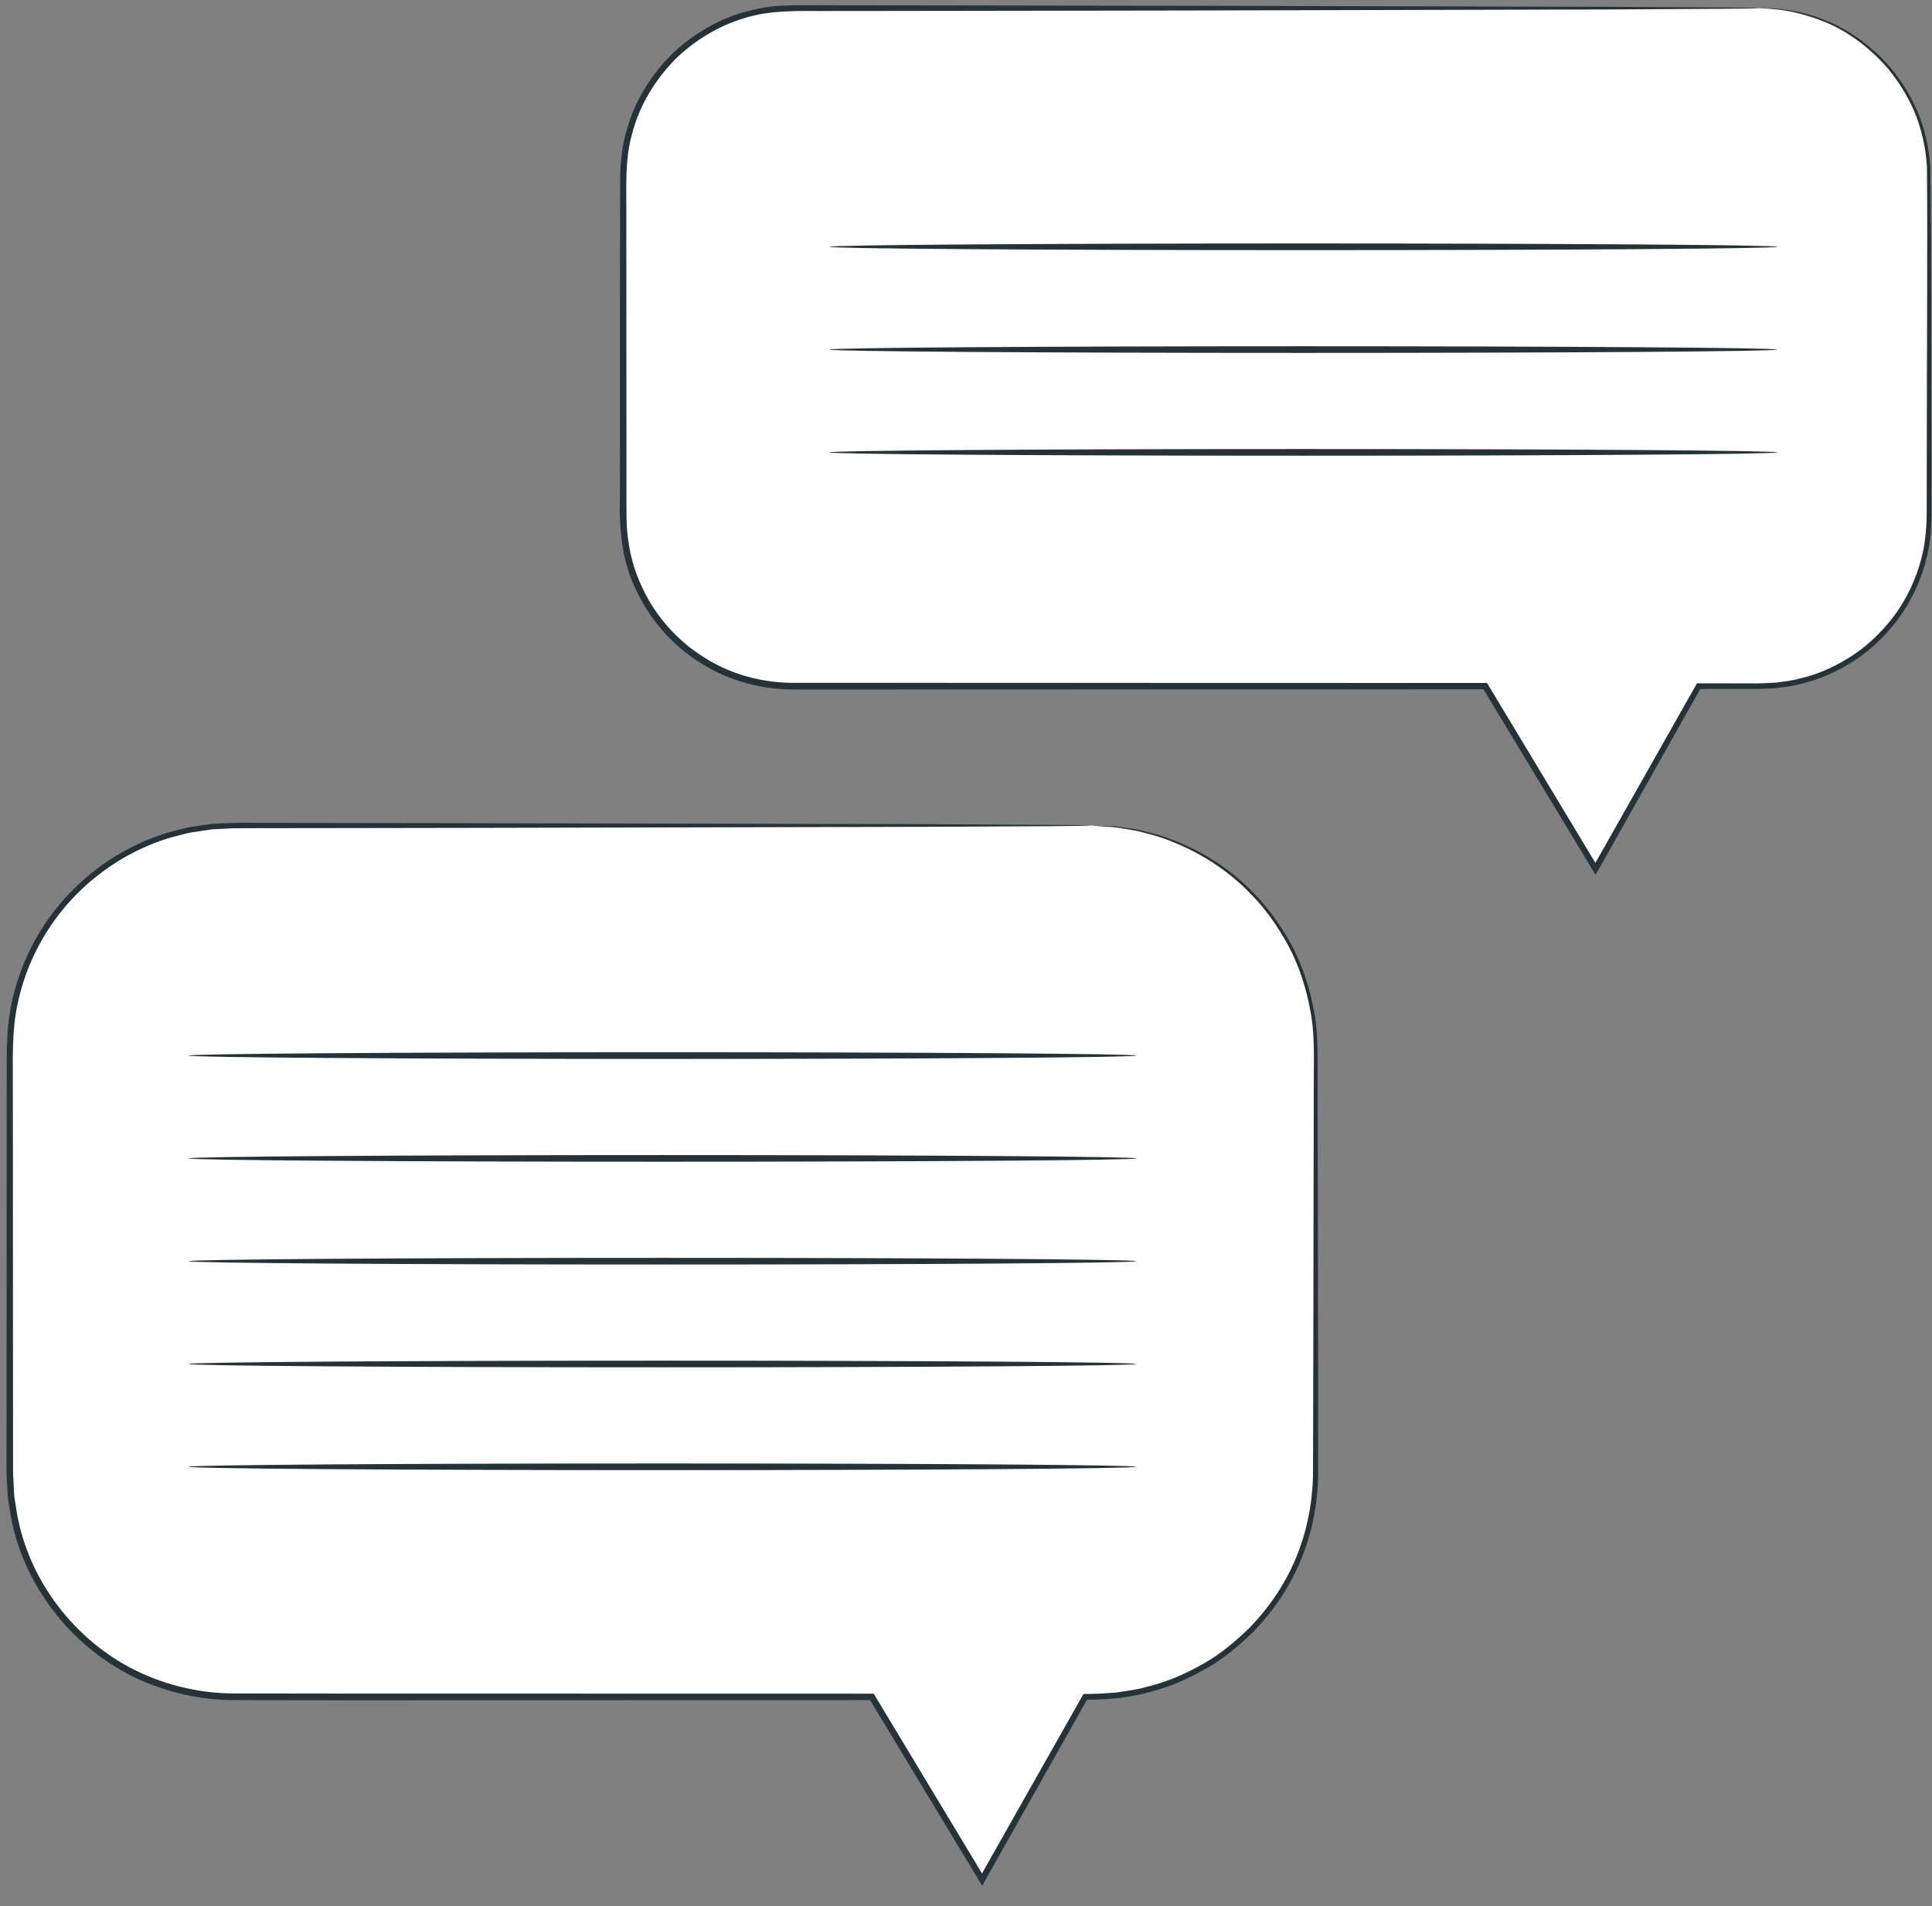 <svg width="76" height="75" viewBox="0 0 76 75" fill="none" xmlns="http://www.w3.org/2000/svg">
<rect x="0" y="0" width="76" height="75" fill="#808080" stroke="none"/>
<path d="M42.946 32.482H9.196C4.33 32.482 0.385 36.427 0.385 41.293V57.957C0.385 62.823 4.33 66.768 9.196 66.768H34.297L38.632 73.957L42.689 66.768H42.946C47.812 66.768 51.757 62.823 51.757 57.957V41.293C51.757 36.427 47.812 32.482 42.946 32.482Z" fill="white"/>
<path d="M42.946 32.482C42.946 32.482 43.016 32.479 43.154 32.483C43.3 32.488 43.505 32.495 43.772 32.505C44.043 32.53 44.378 32.582 44.775 32.646C45.165 32.744 45.622 32.842 46.113 33.04C47.092 33.416 48.272 34.048 49.334 35.158C49.874 35.703 50.356 36.378 50.785 37.142C51.201 37.917 51.511 38.808 51.687 39.776C51.88 40.749 51.821 41.793 51.833 42.867C51.835 43.946 51.838 45.076 51.84 46.252C51.844 48.606 51.848 51.149 51.853 53.862C51.853 55.219 51.853 56.619 51.853 58.059C51.826 59.511 51.466 61.015 50.701 62.35C50.325 63.022 49.844 63.641 49.301 64.211C48.734 64.754 48.127 65.283 47.416 65.67C46.719 66.072 45.964 66.402 45.161 66.594C44.765 66.714 44.351 66.758 43.94 66.825C43.527 66.857 43.103 66.885 42.689 66.884L42.79 66.825C41.511 69.096 40.144 71.522 38.739 74.017L38.636 74.2L38.528 74.02C37.156 71.748 35.688 69.317 34.189 66.834L34.297 66.895C27.694 66.897 20.622 66.898 13.328 66.9C11.908 66.898 10.497 66.896 9.095 66.894C7.673 66.873 6.268 66.513 5.025 65.864C2.541 64.553 0.768 62.063 0.377 59.368L0.302 58.865L0.276 58.359C0.252 58.02 0.255 57.688 0.256 57.357C0.257 56.694 0.257 56.034 0.257 55.377C0.258 54.064 0.258 52.762 0.259 51.475C0.261 48.9 0.262 46.38 0.264 43.921C0.264 43.306 0.265 42.695 0.265 42.088C0.259 41.484 0.27 40.873 0.33 40.267C0.468 39.061 0.857 37.902 1.444 36.879C2.614 34.822 4.575 33.343 6.701 32.734C6.971 32.67 7.235 32.586 7.504 32.539C7.775 32.5 8.046 32.459 8.315 32.42C8.859 32.387 9.396 32.367 9.921 32.377C10.976 32.379 12.012 32.38 13.027 32.381C15.057 32.384 17.006 32.387 18.865 32.39C26.3 32.407 32.317 32.422 36.484 32.431C38.559 32.442 40.172 32.451 41.274 32.456C41.817 32.462 42.232 32.466 42.52 32.469C42.802 32.473 42.946 32.482 42.946 32.482C42.946 32.482 42.802 32.491 42.521 32.495C42.233 32.499 41.818 32.503 41.275 32.509C40.172 32.514 38.56 32.523 36.485 32.533C32.318 32.543 26.301 32.557 18.866 32.575C17.007 32.578 15.058 32.581 13.028 32.584C12.013 32.585 10.977 32.586 9.922 32.588C9.659 32.589 9.394 32.591 9.128 32.592C8.866 32.606 8.601 32.62 8.336 32.633C8.074 32.672 7.81 32.712 7.546 32.752C7.282 32.798 7.025 32.88 6.762 32.943C4.689 33.542 2.781 34.988 1.644 36.993C1.074 37.991 0.698 39.12 0.565 40.294C0.508 40.881 0.498 41.478 0.504 42.088C0.505 42.694 0.505 43.306 0.506 43.921C0.507 46.38 0.509 48.9 0.51 51.475C0.511 52.762 0.511 54.063 0.512 55.377C0.512 56.034 0.512 56.694 0.513 57.357C0.512 57.688 0.509 58.022 0.533 58.348L0.558 58.84L0.632 59.328C1.013 61.945 2.735 64.361 5.148 65.634C6.355 66.263 7.717 66.612 9.098 66.633C10.499 66.635 11.91 66.636 13.329 66.638C20.622 66.639 27.694 66.641 34.297 66.642H34.369L34.406 66.704C35.903 69.19 37.368 71.621 38.738 73.895L38.526 73.898C39.935 71.405 41.305 68.981 42.588 66.712L42.621 66.653L42.69 66.653C43.106 66.655 43.51 66.627 43.915 66.597C44.316 66.533 44.719 66.491 45.105 66.374C45.887 66.19 46.624 65.869 47.305 65.479C47.998 65.103 48.591 64.588 49.146 64.059C49.676 63.504 50.146 62.901 50.515 62.247C51.265 60.945 51.619 59.479 51.65 58.059C51.654 56.62 51.658 55.22 51.661 53.864C51.666 51.151 51.67 48.608 51.674 46.254C51.676 45.078 51.679 43.948 51.681 42.869C51.674 41.789 51.736 40.755 51.551 39.801C51.383 38.847 51.083 37.967 50.677 37.201C50.259 36.445 49.788 35.775 49.258 35.233C48.216 34.129 47.054 33.493 46.087 33.109C45.603 32.907 45.151 32.804 44.764 32.702C44.371 32.632 44.038 32.574 43.769 32.543C43.502 32.526 43.299 32.513 43.154 32.503C43.016 32.492 42.946 32.482 42.946 32.482Z" fill="#263238"/>
<path d="M44.696 41.535C44.696 41.608 36.349 41.666 26.055 41.666C15.758 41.666 7.414 41.607 7.414 41.535C7.414 41.463 15.758 41.404 26.055 41.404C36.349 41.404 44.696 41.463 44.696 41.535Z" fill="#263238"/>
<path d="M44.696 45.58C44.696 45.653 36.349 45.711 26.055 45.711C15.758 45.711 7.414 45.652 7.414 45.58C7.414 45.508 15.758 45.449 26.055 45.449C36.349 45.449 44.696 45.507 44.696 45.58Z" fill="#263238"/>
<path d="M44.696 49.625C44.696 49.698 36.349 49.756 26.055 49.756C15.758 49.756 7.414 49.697 7.414 49.625C7.414 49.553 15.758 49.494 26.055 49.494C36.349 49.493 44.696 49.552 44.696 49.625Z" fill="#263238"/>
<path d="M44.696 53.67C44.696 53.742 36.349 53.801 26.055 53.801C15.758 53.801 7.414 53.742 7.414 53.67C7.414 53.597 15.758 53.539 26.055 53.539C36.349 53.539 44.696 53.597 44.696 53.67Z" fill="#263238"/>
<path d="M44.696 57.715C44.696 57.787 36.349 57.846 26.055 57.846C15.758 57.846 7.414 57.787 7.414 57.715C7.414 57.642 15.758 57.584 26.055 57.584C36.349 57.584 44.696 57.642 44.696 57.715Z" fill="#263238"/>
<path d="M69.244 0.32H31.155C27.487 0.32 24.514 3.294 24.514 6.961V20.357C24.514 24.025 27.487 26.998 31.155 26.998H58.426L62.761 34.188L66.818 26.998H69.244C72.912 26.998 75.885 24.025 75.885 20.357V6.961C75.886 3.294 72.912 0.32 69.244 0.32Z" fill="white"/>
<path d="M69.244 0.32C69.244 0.32 69.472 0.32 69.916 0.337C70.352 0.397 71.018 0.467 71.817 0.802C72.615 1.121 73.537 1.708 74.362 2.655C74.76 3.137 75.133 3.705 75.421 4.366C75.698 5.03 75.885 5.783 75.932 6.589C75.979 9.8 75.961 13.691 75.977 18.166C75.978 18.726 75.979 19.294 75.98 19.871C75.989 20.443 75.967 21.047 75.858 21.639C75.624 22.819 75.074 23.986 74.201 24.919C73.772 25.39 73.272 25.81 72.706 26.14C72.147 26.478 71.531 26.745 70.878 26.899C70.557 26.996 70.218 27.026 69.883 27.075C69.545 27.093 69.202 27.115 68.867 27.108C68.191 27.109 67.509 27.11 66.819 27.11L66.916 27.053C65.634 29.331 64.274 31.747 62.867 34.246L62.766 34.424L62.66 34.249C61.286 31.973 59.823 29.551 58.32 27.063L58.427 27.123C51.234 27.125 43.409 27.128 35.288 27.13C33.968 27.13 32.656 27.13 31.352 27.13C30.034 27.152 28.694 26.81 27.589 26.105C26.474 25.418 25.575 24.401 25.032 23.232C24.446 22.074 24.348 20.732 24.386 19.505C24.387 17.015 24.388 14.57 24.389 12.175C24.39 10.977 24.391 9.792 24.391 8.621C24.393 8.035 24.395 7.452 24.397 6.873C24.417 6.285 24.481 5.697 24.649 5.138C24.948 4.009 25.582 3.005 26.367 2.192C27.176 1.398 28.161 0.803 29.219 0.49C29.75 0.346 30.29 0.232 30.834 0.222C31.378 0.19 31.9 0.214 32.428 0.207C33.479 0.208 34.514 0.209 35.531 0.211C39.599 0.216 43.388 0.222 46.849 0.227C53.763 0.245 59.359 0.259 63.237 0.269C65.166 0.279 66.665 0.288 67.692 0.293C68.196 0.299 68.582 0.304 68.851 0.307C69.111 0.311 69.244 0.32 69.244 0.32C69.244 0.32 69.111 0.329 68.85 0.334C68.581 0.337 68.195 0.341 67.691 0.347C66.664 0.352 65.165 0.361 63.236 0.372C59.358 0.382 53.762 0.396 46.847 0.413C43.387 0.418 39.597 0.424 35.53 0.43C34.513 0.431 33.478 0.432 32.427 0.433C31.373 0.435 30.308 0.391 29.285 0.712C28.264 1.016 27.314 1.593 26.534 2.36C25.779 3.147 25.168 4.116 24.882 5.205C24.558 6.286 24.651 7.448 24.638 8.622C24.638 9.793 24.639 10.978 24.64 12.176C24.641 14.571 24.642 17.016 24.643 19.506C24.647 20.131 24.623 20.751 24.728 21.356C24.813 21.966 25.001 22.562 25.266 23.122C25.788 24.247 26.653 25.225 27.726 25.885C28.793 26.561 30.068 26.89 31.352 26.868C32.656 26.868 33.968 26.868 35.288 26.868C43.409 26.87 51.234 26.872 58.426 26.874H58.497L58.533 26.935C60.033 29.425 61.493 31.849 62.864 34.127L62.658 34.13C64.07 31.633 65.434 29.22 66.721 26.945L66.753 26.887H66.819C67.508 26.888 68.191 26.889 68.866 26.89C69.207 26.897 69.535 26.875 69.863 26.859C70.187 26.812 70.515 26.785 70.826 26.691C71.459 26.545 72.056 26.287 72.598 25.961C73.147 25.643 73.633 25.236 74.05 24.781C74.9 23.879 75.436 22.748 75.667 21.603C75.775 21.024 75.798 20.452 75.792 19.871C75.793 19.294 75.794 18.725 75.795 18.166C75.794 13.694 75.83 9.793 75.802 6.597C75.761 5.804 75.583 5.065 75.315 4.41C75.036 3.759 74.674 3.198 74.285 2.719C73.481 1.78 72.576 1.191 71.79 0.865C70.194 0.224 69.231 0.373 69.244 0.32Z" fill="#263238"/>
<path d="M69.909 9.711C69.909 9.783 61.563 9.842 51.269 9.842C40.972 9.842 32.627 9.783 32.627 9.711C32.627 9.638 40.972 9.58 51.269 9.58C61.563 9.58 69.909 9.638 69.909 9.711Z" fill="#263238"/>
<path d="M69.909 13.755C69.909 13.828 61.563 13.886 51.269 13.886C40.972 13.886 32.627 13.828 32.627 13.755C32.627 13.683 40.972 13.624 51.269 13.624C61.563 13.624 69.909 13.683 69.909 13.755Z" fill="#263238"/>
<path d="M69.909 17.8C69.909 17.873 61.563 17.931 51.269 17.931C40.972 17.931 32.627 17.872 32.627 17.8C32.627 17.728 40.972 17.669 51.269 17.669C61.563 17.669 69.909 17.728 69.909 17.8Z" fill="#263238"/>
</svg>
